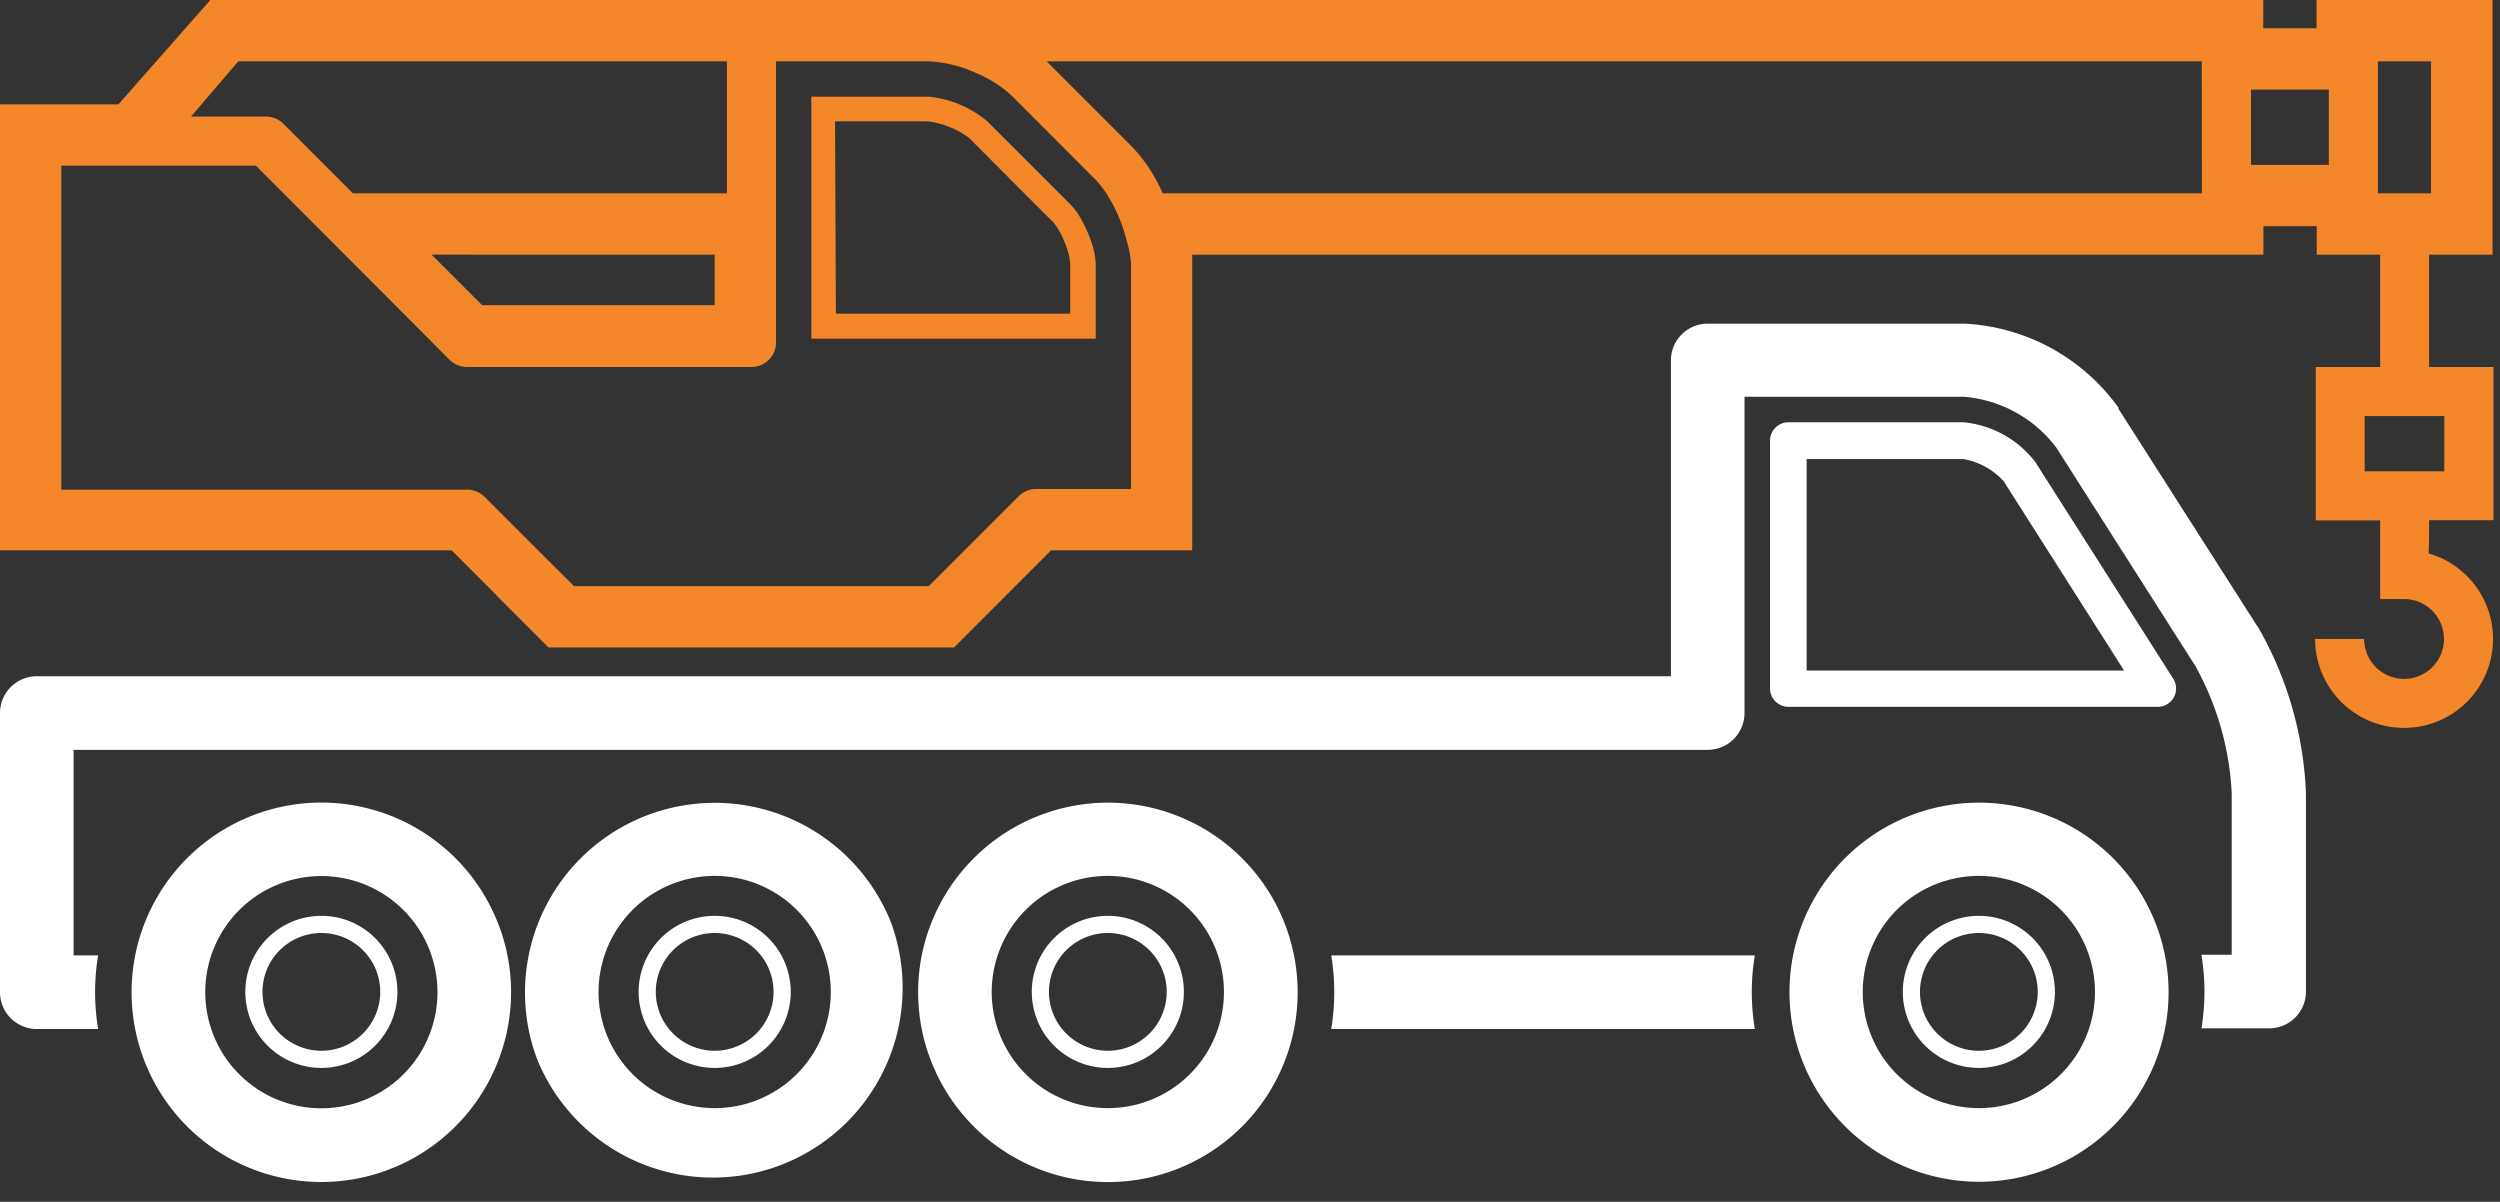 <svg xmlns="http://www.w3.org/2000/svg" viewBox="-4.76837158203125e-7 0 152.866 73.486"><rect x="-4.76837158203125e-7" y="0" width="152.866" height="73.486" fill="#333333" stroke="none"/><title>Depositphotos_73224967_24</title><g data-name="Layer 2"><g data-name="Layer 1"><g data-name="Layer 2"><path d="M138 38.25L129.54 25v-.07a12.35 12.35 0 0 0-9.43-5.14h-15.69a2.25 2.25 0 0 0-2.25 2.21v19.35H2.25A2.25 2.25 0 0 0 0 43.6v17.07a2.25 2.25 0 0 0 2.25 2.25H6a13.8 13.8 0 0 1 0-4.5H4.5V45.85h99.92a2.25 2.25 0 0 0 2.25-2.25V24.26h13.39a7.88 7.88 0 0 1 5.67 3.1l8.43 13.24.06.09a17.79 17.79 0 0 1 2.24 7.79v9.9h-1.85a13.8 13.8 0 0 1 0 4.5h4.1a2.25 2.25 0 0 0 2.29-2.21V48.52a22.07 22.07 0 0 0-2.92-10.16z" fill="#fff"/><path d="M81.4 58.42a13.8 13.8 0 0 1 0 4.5h25.9a13.8 13.8 0 0 1 0-4.5z" fill="#fff"/><path d="M124.49 28.31l-.07-.1a6.28 6.28 0 0 0-4.36-2.39h-10.71a1.13 1.13 0 0 0-1.12 1.13v15.14a1.13 1.13 0 0 0 1.12 1.13h22.58a1.12 1.12 0 0 0 .95-1.73zM110.47 41V28.07h9.58a4.3 4.3 0 0 1 2.47 1.36L129.88 41z" fill="#fff"/><path d="M121 49.08a11.59 11.59 0 1 0 11.38 9.34A11.59 11.59 0 0 0 121 49.08zm6.73 13.84a7.1 7.1 0 1 1 .37-2.25 7.1 7.1 0 0 1-.37 2.25z" fill="#fff"/><path d="M121 56a4.65 4.65 0 1 0 4.07 2.4A4.65 4.65 0 0 0 121 56zm0 8.25a3.6 3.6 0 1 1 2.81-1.35 3.6 3.6 0 0 1-2.81 1.35z" fill="#fff"/><path d="M30.48 56.53a11.6 11.6 0 1 0 0 8.29 11.36 11.36 0 0 0 .55-1.9 11.57 11.57 0 0 0-.55-6.4zm-4.1 6.4a7.1 7.1 0 1 1 .37-2.25 7.1 7.1 0 0 1-.37 2.25z" fill="#fff"/><path d="M19.65 56a4.65 4.65 0 1 0 4.07 2.4 4.65 4.65 0 0 0-4.07-2.4zm0 8.25a3.6 3.6 0 1 1 2.81-1.35 3.6 3.6 0 0 1-2.81 1.35z" fill="#fff"/><path d="M54.53 56.53a11.6 11.6 0 0 0-22.21 6.4 11.35 11.35 0 0 0 .55 1.9 11.6 11.6 0 0 0 21.66-8.29zm-4.1 6.39a7.1 7.1 0 1 1 .37-2.25 7.1 7.1 0 0 1-.37 2.25z" fill="#fff"/><path d="M43.7 56a4.65 4.65 0 1 0 4.07 2.4A4.65 4.65 0 0 0 43.7 56zm0 8.25a3.6 3.6 0 1 1 2.81-1.35 3.6 3.6 0 0 1-2.81 1.35z" fill="#fff"/><path d="M67.74 49.08a11.61 11.61 0 0 0-10.83 7.45 11.47 11.47 0 0 0-.55 1.89 11.68 11.68 0 0 0 0 4.5 11.4 11.4 0 0 0 .55 1.9 11.6 11.6 0 1 0 10.83-15.74zm6.73 13.84a7.1 7.1 0 1 1 .37-2.25 7.1 7.1 0 0 1-.37 2.25z" fill="#fff"/><path d="M67.74 56a4.65 4.65 0 1 0 4.07 2.4 4.65 4.65 0 0 0-4.07-2.4zm0 8.25a3.6 3.6 0 1 1 2.81-1.35 3.6 3.6 0 0 1-2.81 1.35z" fill="#fff"/><path d="M148.53 33v-1.19h3.94v-9.37h-3.94v-6.87h3.88V0h-10.76v1.73h-3.26V0H12.86L7.24 6.38H0v27.27h27.62l2.69 2.7.07.08 3.16 3.16h24.8l5.93-5.94h8.63V15.57h65.5v-1.74h3.26v1.74h3.88v6.87h-3.94v9.38h3.94v4.81H147a2.44 2.44 0 1 1-2.44 2.44h-3a5.44 5.44 0 1 0 6.94-5.23zM69.16 16.14V29.9h-5.81a1.5 1.5 0 0 0-1.06.44l-5.5 5.5H35.1L33 33.75l-3.37-3.37a1.51 1.51 0 0 0-1.06-.44H3.75V10.13h11.9L27.49 22a1.5 1.5 0 0 0 1.06.44h17.4a1.5 1.5 0 0 0 1.5-1.5V3.75h9.31a7.86 7.86 0 0 1 3 .75 7.3 7.3 0 0 1 2.12 1.37L67 11a5.56 5.56 0 0 1 .6.75 9.14 9.14 0 0 1 .8 1.5 9.59 9.59 0 0 1 .5 1.5 5.87 5.87 0 0 1 .26 1.39zm-25.46-.57v3.09H29.48l-3.09-3.09zm.75-11.82v8.07H21.58l-.75-.75-3.5-3.5a1.5 1.5 0 0 0-1.06-.44h-4.59l2.89-3.38zm90.19 8.07H71.1c-.12-.25-.24-.51-.37-.75a9.54 9.54 0 0 0-1.58-2.17l-4.4-4.4-.75-.75h70.63zm3-6.34h4.76v4.6h-4.76zm7.76-1.73h3.25v8.07h-3.25zm-.81 21.69h4.87v3.38h-4.87z" fill="#f48729"/><path d="M66.06 13.32a3.75 3.75 0 0 0-.56-.77l-.73-.73-4.42-4.42a6.58 6.58 0 0 0-3.59-1.49h-7.15v14.8H67v-4.57a4.58 4.58 0 0 0-.26-1.32 7.83 7.83 0 0 0-.68-1.5zm-15-5.9h5.65a5.31 5.31 0 0 1 2.53 1l3.35 3.36 1.5 1.5.3.29a4.16 4.16 0 0 1 .69 1.21 4.14 4.14 0 0 1 .36 1.32v3.08H51.11z" fill="#f48729"/></g></g></g></svg>